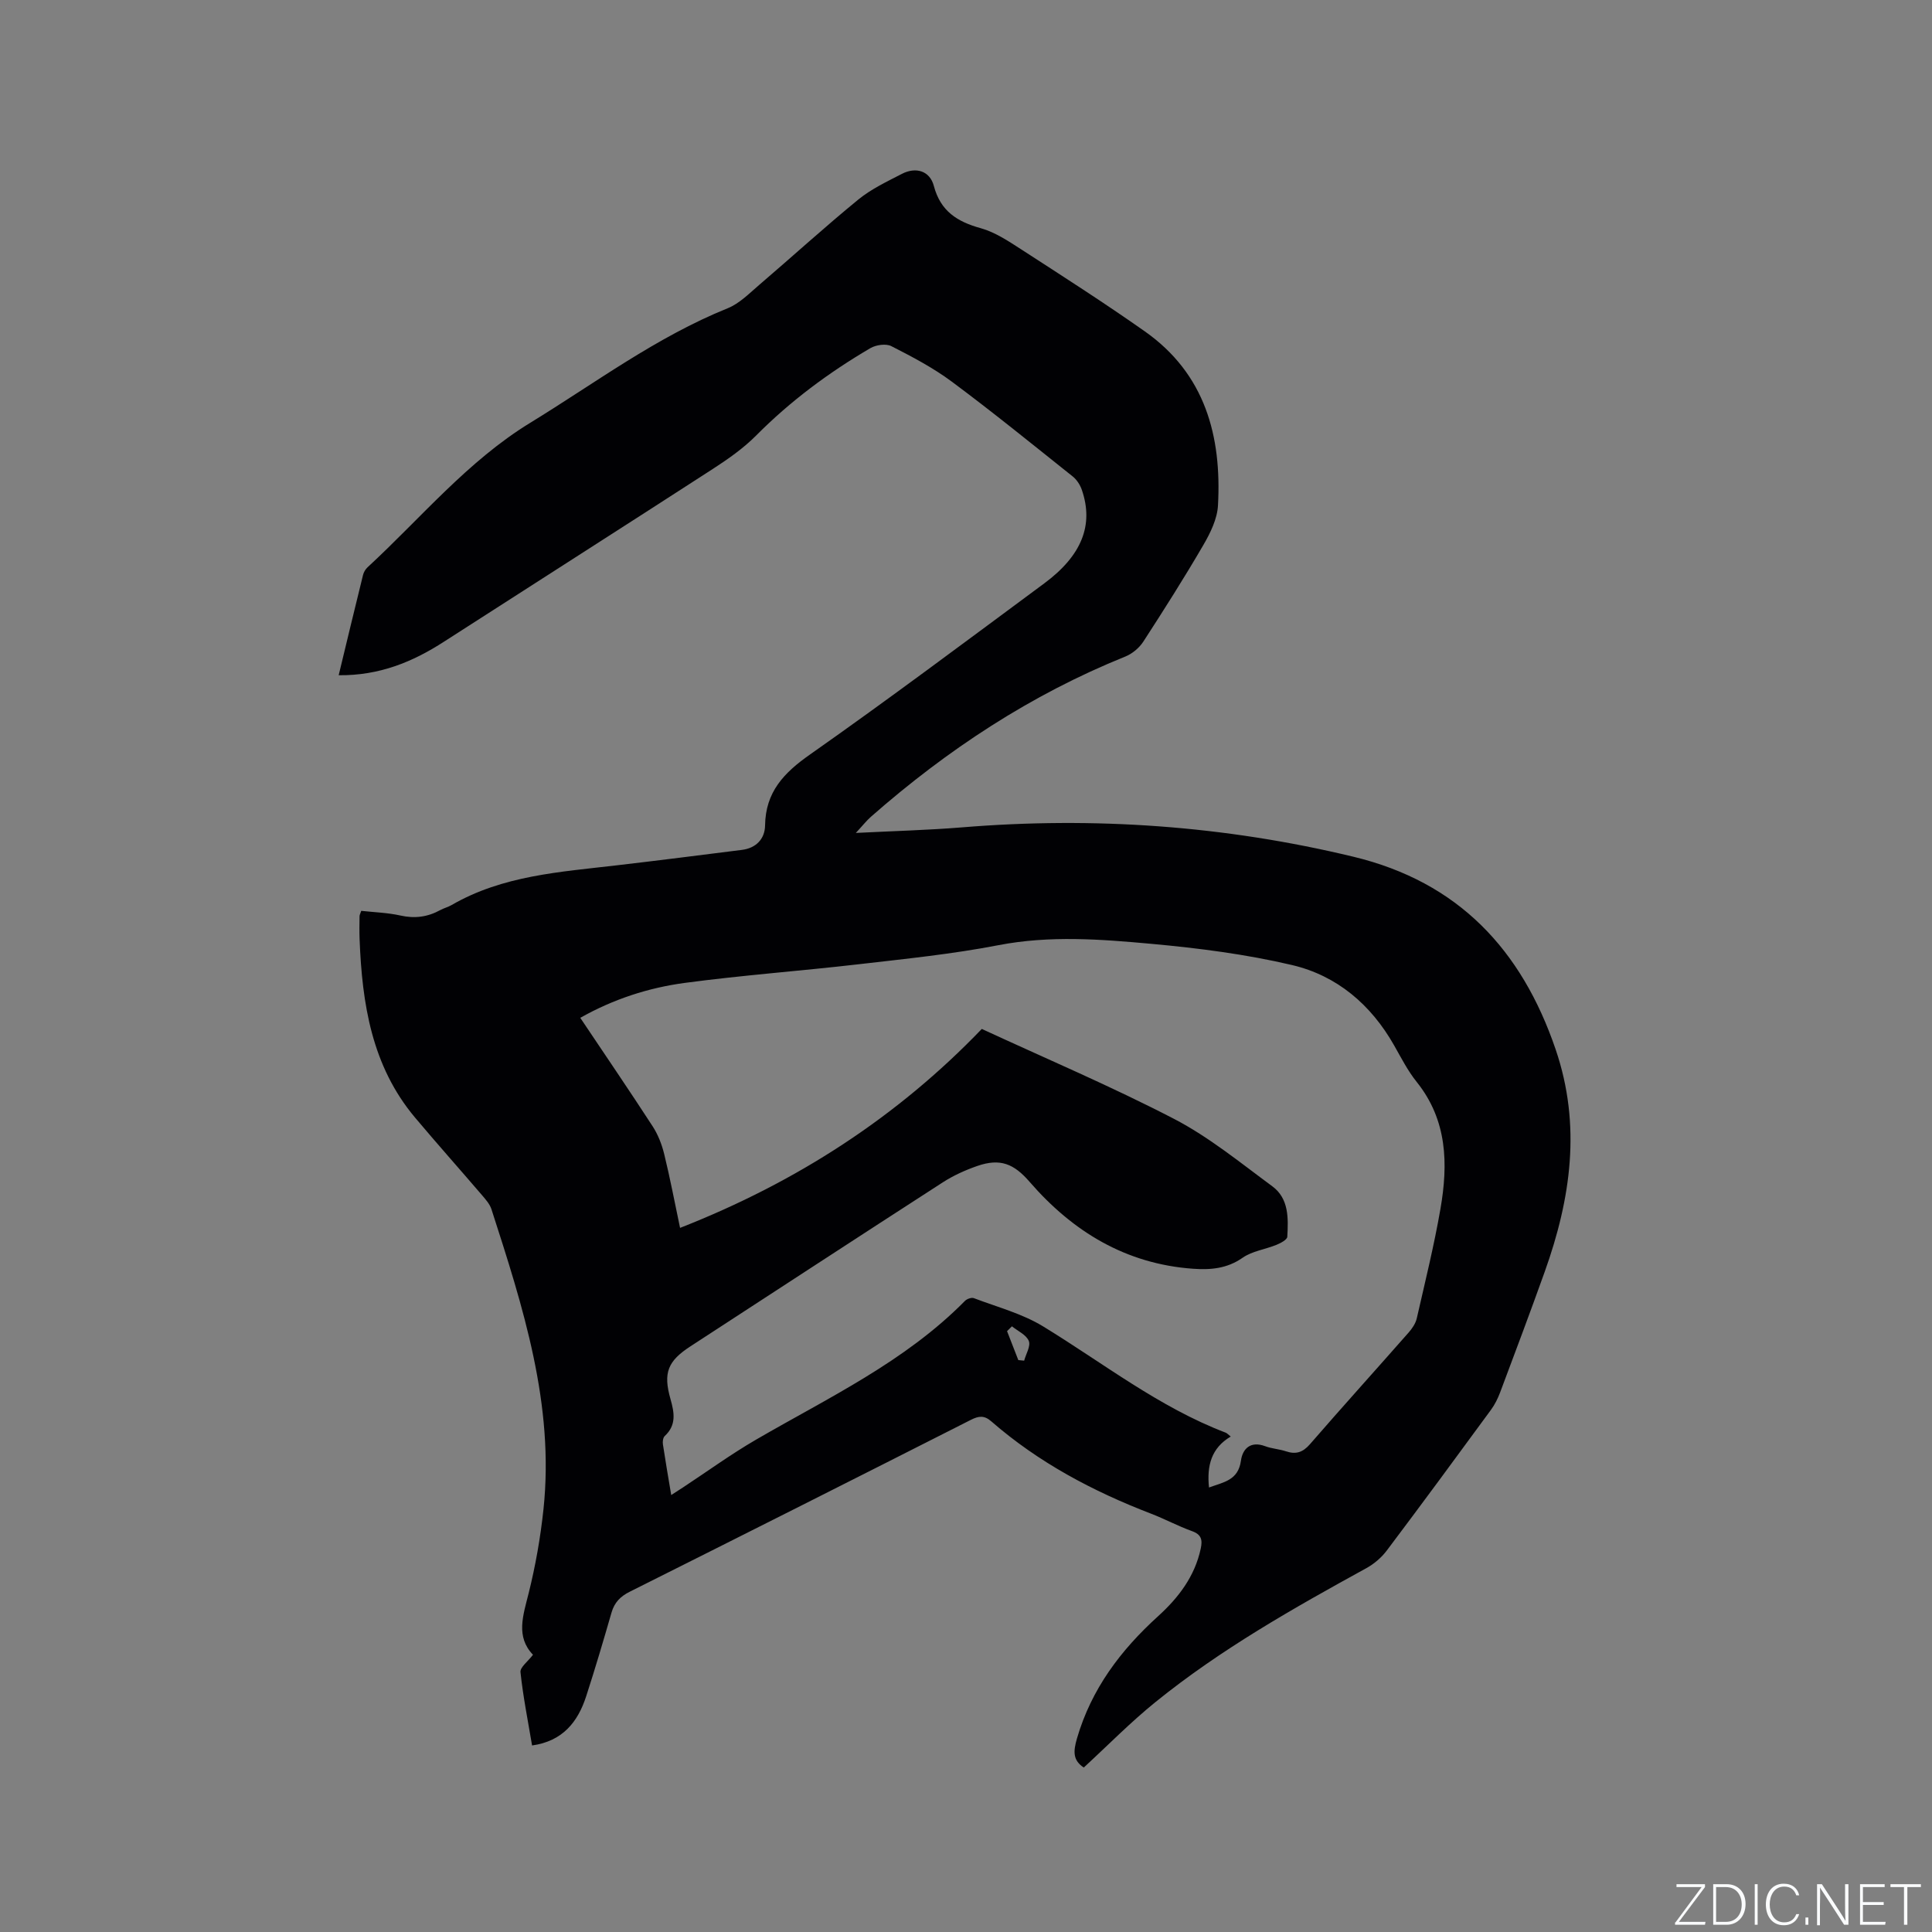 <svg enable-background="new 0 0 400 400" viewBox="0 0 400 400" xmlns="http://www.w3.org/2000/svg"><rect x="0" y="0" width="400" height="400" fill="#808080" stroke="none"/><g fill="#fafbfc"><path d="m346.9 398 5.4-7.3h-5.2v-.6h5.9v.6l-5.4 7.2h5.5l-.1.6h-6.2v-.5z"/><path d="m354.7 390.1h2.8c2.3 0 3.9 1.6 3.9 4.1s-1.6 4.3-3.9 4.3h-2.8zm.6 7.8h2c2.2 0 3.3-1.6 3.3-3.6 0-1.8-1-3.6-3.3-3.6h-2z"/><path d="m363.9 390.1v8.4h-.6v-8.4z"/><path d="m372.5 396.3c-.4 1.3-1.4 2.3-3.2 2.3-2.4 0-3.7-1.9-3.7-4.3 0-2.3 1.2-4.3 3.7-4.3 1.8 0 2.9 1 3.2 2.4h-.6c-.4-1.1-1.1-1.8-2.5-1.8-2.1 0-3 1.9-3 3.7s.9 3.7 3 3.7c1.4 0 2.1-.7 2.5-1.7z"/><path d="m373.8 398.5v-1.5h.6v1.5z"/><path d="m376.2 398.5v-8.4h1c1.3 2 4.4 6.7 4.9 7.6-.1-1.2-.1-2.4-.1-3.8v-3.8h.7v8.4h-.9c-1.2-1.9-4.4-6.8-5-7.7.1 1.1 0 2.3 0 3.9v3.9h-.6z"/><path d="m390 394.4h-4.3v3.5h4.7l-.1.6h-5.2v-8.4h5.1v.6h-4.5v3.1h4.3z"/><path d="m394.2 390.7h-2.8v-.6h6.3v.6h-2.8v7.8h-.7z"/></g><path d="m70.12 139.8c1.74-7.19 3.36-13.98 5.04-20.75.14-.58.5-1.2.94-1.6 11.04-10.19 20.71-21.98 33.69-29.92 13.43-8.22 26.1-17.75 40.87-23.71 2.46-.99 4.5-3.11 6.59-4.89 6.84-5.85 13.5-11.93 20.47-17.63 2.67-2.18 5.91-3.7 9-5.3 2.92-1.51 5.8-.62 6.62 2.49 1.39 5.24 4.84 7.41 9.72 8.76 2.95.82 5.69 2.65 8.31 4.34 8.62 5.58 17.28 11.12 25.67 17.03 12.46 8.78 15.92 21.65 15.13 36.02-.15 2.8-1.58 5.72-3.04 8.22-3.94 6.77-8.15 13.4-12.41 19.97-.84 1.3-2.28 2.51-3.71 3.09-19.57 7.89-36.9 19.31-52.69 33.18-.91.8-1.67 1.78-3.13 3.35 7.89-.4 14.93-.58 21.94-1.15 27.36-2.25 54.38-.36 81.09 6.08 21.7 5.23 34.81 19.21 41.86 39.89 5.36 15.73 3.14 30.91-2.25 46-2.99 8.37-6.12 16.68-9.24 25-.48 1.27-1.1 2.53-1.9 3.62-7.14 9.74-14.3 19.48-21.57 29.13-1.1 1.46-2.63 2.77-4.23 3.65-15.15 8.32-30.19 16.82-43.67 27.73-5.17 4.18-9.85 8.96-14.84 13.55-2.23-1.49-2.21-3.25-1.41-6.01 2.98-10.25 9.04-18.28 16.79-25.31 4.21-3.82 7.61-8.24 8.84-14.01.39-1.82.14-2.92-1.82-3.62-2.88-1.04-5.61-2.51-8.47-3.61-12.04-4.63-23.3-10.6-33.08-19.12-1.45-1.27-2.6-1.13-4.23-.3-23.51 11.92-47.05 23.78-70.62 35.58-1.95.98-3.16 2.21-3.77 4.31-1.67 5.79-3.38 11.58-5.24 17.31-1.73 5.35-4.87 9.32-11.21 10.21-.87-5.18-1.87-10.15-2.4-15.18-.11-1.01 1.55-2.22 2.59-3.6-3.6-3.74-2.06-8.11-.9-12.73 1.42-5.7 2.45-11.55 3.07-17.39 2.3-21.69-4.25-41.92-10.77-62.12-.34-1.05-1.17-1.99-1.91-2.86-4.62-5.39-9.35-10.7-13.92-16.13-8.97-10.68-10.95-23.58-11.47-36.9-.06-1.59-.03-3.18-.01-4.77 0-.29.18-.58.35-1.12 2.71.3 5.47.38 8.12.97 2.97.67 5.64.3 8.25-1.13.74-.4 1.59-.61 2.32-1.03 10.61-6.15 22.52-6.86 34.27-8.24 8.63-1.01 17.25-2.1 25.86-3.19 2.94-.37 4.75-2.28 4.79-5.07.1-6.91 3.88-10.88 9.29-14.67 16.38-11.51 32.41-23.52 48.5-35.43 7.81-5.78 10.28-12.11 7.8-19.35-.35-1.03-1.04-2.11-1.89-2.79-8.29-6.61-16.52-13.3-25.02-19.62-3.87-2.88-8.23-5.17-12.55-7.37-1.1-.56-3.15-.26-4.31.41-8.62 5.05-16.58 10.96-23.66 18.09-2.65 2.67-5.83 4.89-9.01 6.95-18.49 11.96-37.07 23.8-55.59 35.72-6.51 4.22-13.43 7.06-21.84 6.97zm180.19 168.17c3.02-1.11 6.05-1.47 6.61-5.54.34-2.48 1.98-4.15 5.02-3.01 1.38.52 2.91.59 4.31 1.06 2.05.68 3.47.24 4.96-1.47 6.74-7.77 13.64-15.4 20.43-23.12.74-.84 1.45-1.89 1.69-2.95 1.72-7.53 3.58-15.05 4.9-22.66 1.61-9.28 1.44-18.35-4.92-26.28-1.84-2.29-3.21-4.99-4.67-7.56-4.79-8.45-11.84-14.45-21.15-16.64-9.53-2.24-19.36-3.5-29.13-4.39-10.51-.96-21.04-1.77-31.65.28-9.55 1.85-19.27 2.83-28.95 3.95-11.99 1.39-24.04 2.26-35.99 3.86-7.51 1.01-14.76 3.35-21.63 7.23 5.12 7.64 10.13 14.99 14.97 22.44 1.12 1.72 1.91 3.75 2.4 5.75 1.2 4.87 2.13 9.81 3.29 15.3 24.24-9.5 45.05-23.05 62.47-41.19 13.21 6.11 26.76 11.86 39.78 18.61 7.25 3.76 13.73 9.08 20.37 13.97 3.45 2.54 3.32 6.64 3.1 10.45-.03.61-1.38 1.32-2.24 1.67-2.33.95-5.04 1.29-7.02 2.68-3.23 2.26-6.66 2.53-10.27 2.27-13.91-1-24.88-7.68-33.82-17.99-3.24-3.74-6.07-4.94-10.83-3.29-2.48.86-4.94 1.97-7.14 3.39-17.45 11.26-34.83 22.62-52.23 33.94-4.71 3.06-5.71 5.47-4.15 10.94.79 2.79 1.26 5.37-1.19 7.64-.36.34-.47 1.17-.38 1.73.51 3.4 1.1 6.79 1.72 10.49 1.04-.67 1.74-1.12 2.43-1.57 5.03-3.31 9.92-6.87 15.12-9.89 15-8.71 30.84-16.13 43.26-28.73.41-.42 1.37-.76 1.85-.57 4.83 1.84 9.99 3.19 14.34 5.85 12.45 7.6 23.99 16.73 37.8 22 .28.11.49.37 1.04.8-4.01 2.37-4.97 6-4.5 10.55zm-40.8-33.37c-.34.33-.67.67-1.01 1 .78 2 1.55 4 2.33 5.99.4.04.81.08 1.21.12.37-1.38 1.39-3.03.96-4.08-.52-1.28-2.27-2.04-3.49-3.03z" fill="#010104"/></svg>